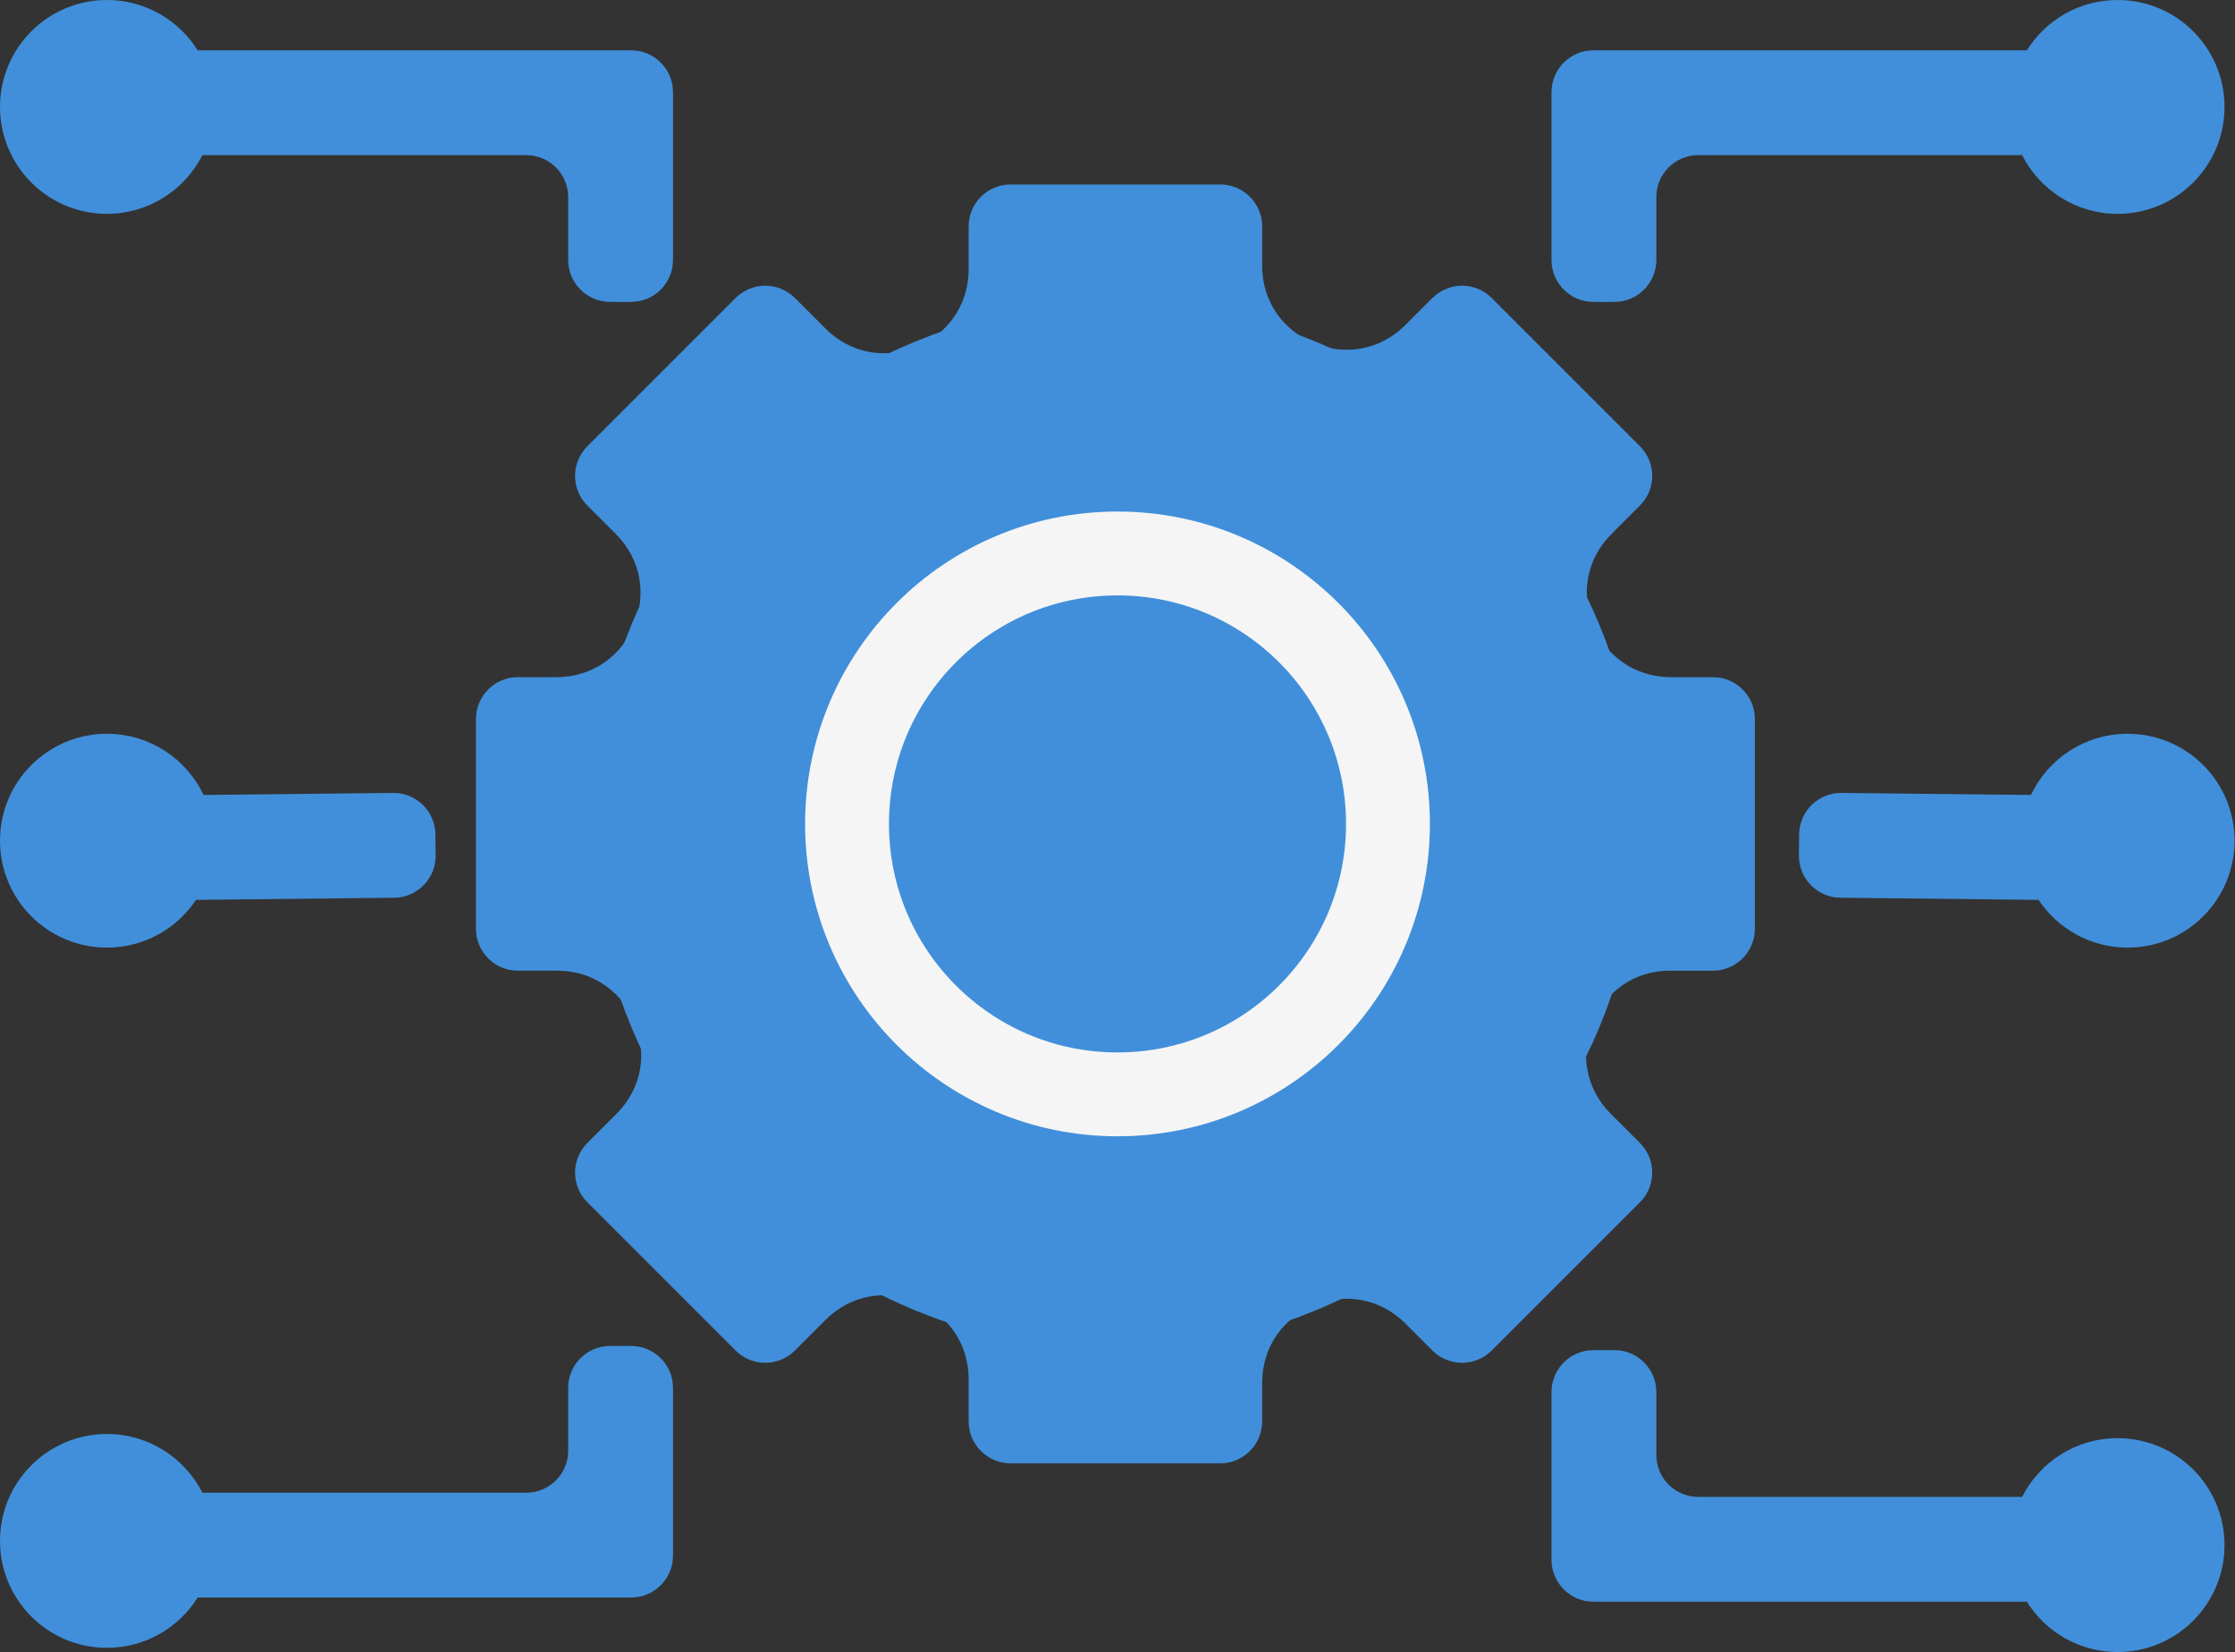 <svg viewBox="0 0 533 394" fill="none" xmlns="http://www.w3.org/2000/svg">
<rect x="0" y="0" width="533" height="394" fill="#333333" stroke="none"/>
<g clip-path="url(#clip0_305_54)">
<path fill-rule="evenodd" clip-rule="evenodd" d="M241 43.999C235.477 43.999 231 48.477 231 53.999V64.218C231 82.036 209.457 90.96 196.858 78.36L189.569 71.071C185.663 67.166 179.332 67.166 175.426 71.071L140.071 106.426C136.166 110.332 136.166 116.663 140.071 120.568L146.86 127.357C159.459 139.957 150.536 161.499 132.718 161.499H123.5C117.977 161.499 113.5 165.977 113.5 171.499L113.5 221.499C113.5 227.022 117.977 231.499 123.5 231.499H132.883C150.701 231.499 159.625 253.042 147.025 265.642L140.071 272.596C136.166 276.501 136.166 282.833 140.071 286.738L175.426 322.093C179.332 325.999 185.663 325.999 189.569 322.093L196.858 314.804C209.457 302.205 231 311.128 231 328.946V339C231 344.522 235.477 349 241 349H291C296.523 349 301 344.522 301 339V329.782C301 311.964 322.543 303.04 335.142 315.64L341.596 322.094C345.502 325.999 351.833 325.999 355.739 322.094L391.094 286.739C394.999 282.833 394.999 276.502 391.094 272.596L384.139 265.642C371.54 253.042 380.463 231.5 398.281 231.5H408.5C414.023 231.5 418.5 227.022 418.5 221.5V171.5C418.5 165.977 414.023 161.5 408.5 161.5H398.447C380.629 161.5 371.705 139.957 384.305 127.357L391.094 120.568C394.999 116.663 394.999 110.331 391.094 106.426L355.739 71.071C351.833 67.165 345.502 67.165 341.596 71.071L335.142 77.525C322.543 90.124 301 81.201 301 63.383V53.999C301 48.477 296.523 43.999 291 43.999H241Z" fill="#418FDA"/>
<circle cx="266" cy="197" r="117.5" fill="#418FDA" stroke="#418FDA" stroke-width="15"/>
<circle cx="266.5" cy="196.5" r="64.5" stroke="#F5F5F5" stroke-width="20"/>
<path fill-rule="evenodd" clip-rule="evenodd" d="M48.266 36.999C44.062 45.306 35.446 51 25.5 51C11.417 51 0 39.583 0 25.5C0 11.417 11.417 0 25.5 0C34.625 0 42.631 4.793 47.137 11.999H135.5H141H150.5C156.023 11.999 160.5 16.477 160.5 22V61.999C160.5 67.522 156.023 71.999 150.5 71.999H145.5C139.977 71.999 135.5 67.522 135.5 61.999V46.999C135.5 41.477 131.023 36.999 125.5 36.999H48.266Z" fill="#418FDA"/>
<path fill-rule="evenodd" clip-rule="evenodd" d="M48.266 356C44.062 347.694 35.446 342 25.5 342C11.417 342 0 353.417 0 367.5C0 381.583 11.417 393 25.5 393C34.625 393 42.631 388.207 47.137 381H135.5H141H150.5C156.023 381 160.5 376.523 160.5 371V331C160.5 325.478 156.023 321 150.5 321H145.5C139.977 321 135.5 325.478 135.5 331V346C135.5 351.523 131.023 356 125.5 356H48.266Z" fill="#418FDA"/>
<path fill-rule="evenodd" clip-rule="evenodd" d="M482.234 357C486.438 348.694 495.054 343 505 343C519.083 343 530.5 354.417 530.5 368.5C530.5 382.583 519.083 394 505 394C495.875 394 487.869 389.207 483.363 382H395H389.5H380C374.477 382 370 377.523 370 372V332C370 326.478 374.477 322 380 322H385C390.523 322 395 326.478 395 332V347C395 352.523 399.477 357 405 357H482.234Z" fill="#418FDA"/>
<path fill-rule="evenodd" clip-rule="evenodd" d="M48.557 189.595C44.469 180.967 35.681 175 25.5 175C11.417 175 0 186.417 0 200.5C0 214.583 11.417 226 25.5 226C34.363 226 42.17 221.478 46.74 214.616L94.001 214.108C99.523 214.048 103.952 209.523 103.893 204.001L103.839 199.001C103.779 193.479 99.254 189.05 93.732 189.109L48.557 189.595Z" fill="#418FDA"/>
<path fill-rule="evenodd" clip-rule="evenodd" d="M484.336 189.595C488.424 180.967 497.212 175 507.393 175C521.476 175 532.893 186.417 532.893 200.5C532.893 214.583 521.476 226 507.393 226C498.53 226 490.723 221.478 486.153 214.616L438.892 214.108C433.37 214.048 428.941 209.523 429 204.001L429.054 199.001C429.114 193.479 433.639 189.05 439.161 189.109L484.336 189.595Z" fill="#418FDA"/>
<path fill-rule="evenodd" clip-rule="evenodd" d="M482.234 36.999C486.438 45.306 495.054 51 505 51C519.083 51 530.5 39.583 530.5 25.5C530.5 11.417 519.083 0 505 0C495.875 0 487.869 4.793 483.363 11.999H395H389.5H380C374.477 11.999 370 16.477 370 22V61.999C370 67.522 374.477 71.999 380 71.999H385C390.523 71.999 395 67.522 395 61.999V46.999C395 41.477 399.477 36.999 405 36.999H482.234Z" fill="#418FDA"/>
</g>
<defs>
<clipPath id="clip0_305_54">
<rect width="533" height="394" fill="white"/>
</clipPath>
</defs>
</svg>
